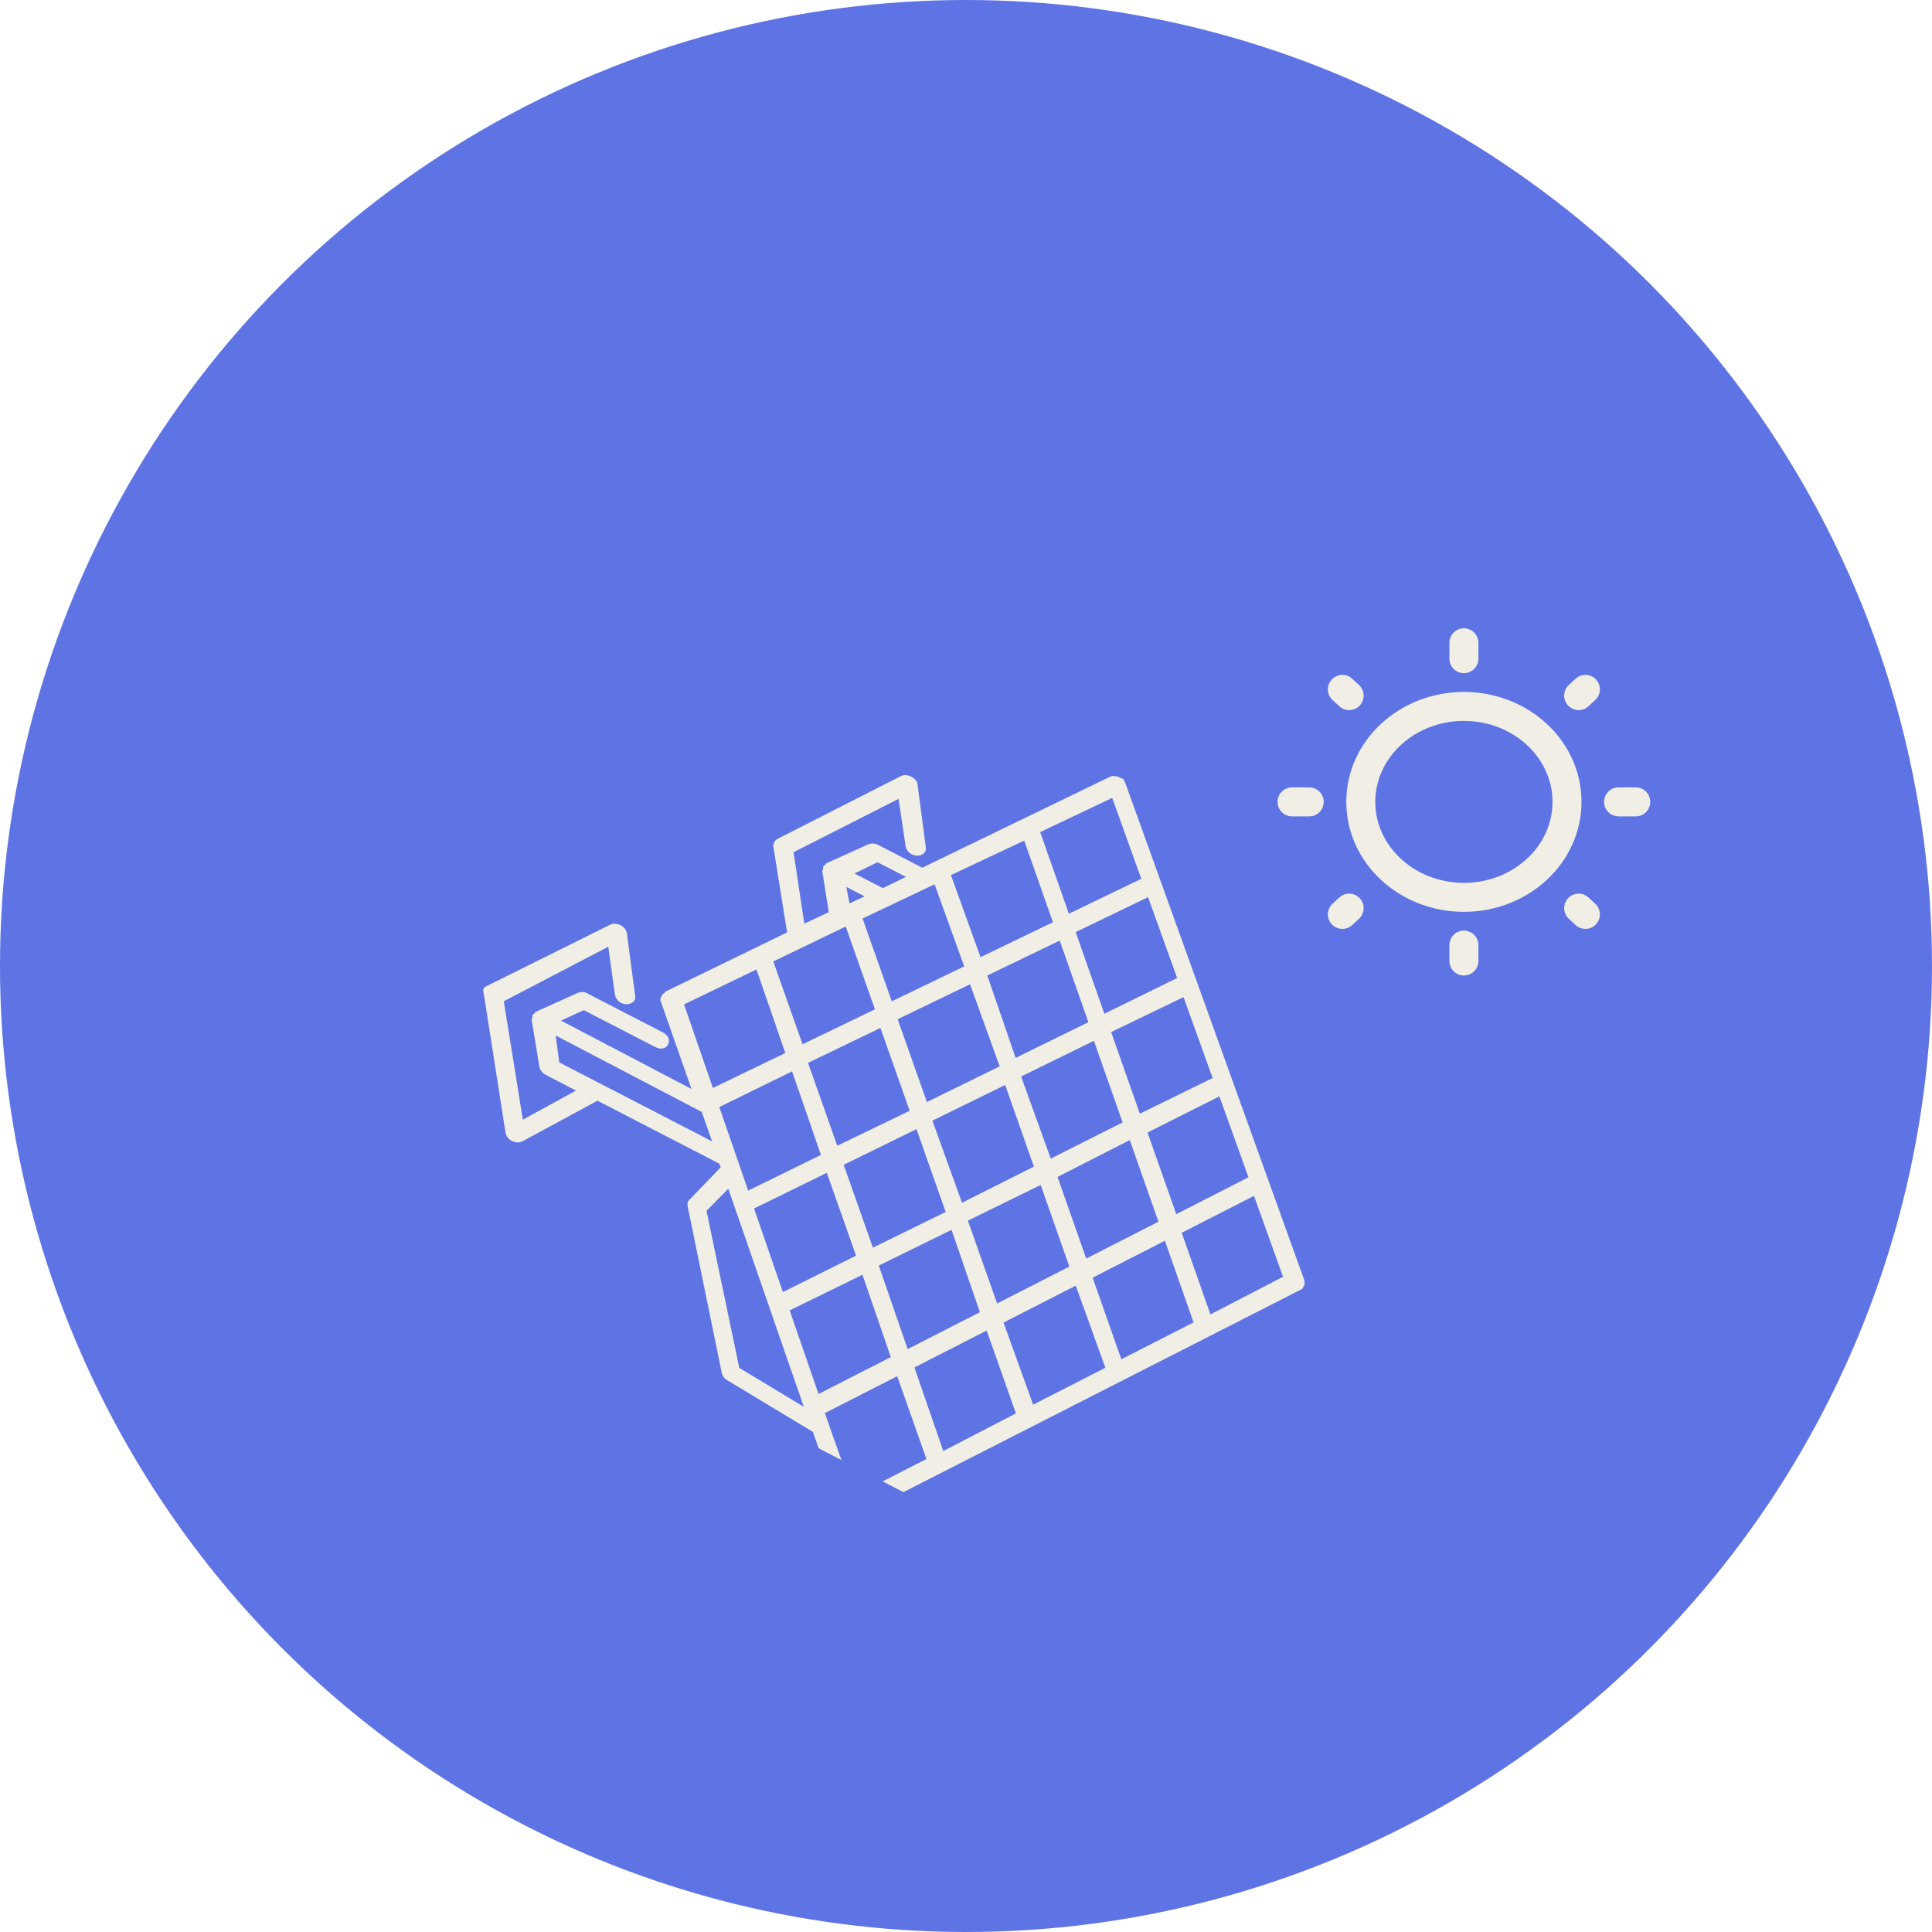 <svg width="100" height="100" viewBox="0 0 100 100" fill="none" xmlns="http://www.w3.org/2000/svg">
<circle cx="50" cy="50" r="50" fill="#5F74E4"/>
<ellipse cx="75.771" cy="41.505" rx="5.337" ry="4.941" stroke="#F1EFE5" stroke-width="1.5"/>
<path d="M75.771 33.27V34.093" stroke="#F1EFE5" stroke-width="1.5" stroke-linecap="round"/>
<path d="M75.771 48.917V49.741" stroke="#F1EFE5" stroke-width="1.5" stroke-linecap="round"/>
<path d="M84.666 41.505L83.776 41.505" stroke="#F1EFE5" stroke-width="1.5" stroke-linecap="round"/>
<path d="M67.766 41.505L66.876 41.505" stroke="#F1EFE5" stroke-width="1.5" stroke-linecap="round"/>
<path d="M82.06 35.682L81.711 36.005" stroke="#F1EFE5" stroke-width="1.5" stroke-linecap="round"/>
<path d="M69.831 47.005L69.482 47.329" stroke="#F1EFE5" stroke-width="1.5" stroke-linecap="round"/>
<path d="M82.06 47.329L81.711 47.005" stroke="#F1EFE5" stroke-width="1.5" stroke-linecap="round"/>
<path d="M69.831 36.005L69.482 35.682" stroke="#F1EFE5" stroke-width="1.5" stroke-linecap="round"/>
<g clip-path="url(#clip0_156_335)" filter="url(#filter0_d_156_335)">
<g filter="url(#filter1_d_156_335)">
<path d="M58.122 32.337C58.17 32.361 58.17 32.361 58.197 32.424L58.225 32.486L58.253 32.548L67.514 58.272C67.495 58.31 67.542 58.334 67.522 58.372L67.531 58.472L67.492 58.548C67.472 58.586 67.472 58.586 67.453 58.624L67.414 58.7L67.327 58.752L44.257 70.508C44.237 70.546 44.19 70.521 44.19 70.521L44.123 70.535C44.076 70.51 44.056 70.548 44.009 70.524C44.009 70.524 43.942 70.537 43.895 70.513C43.847 70.488 43.828 70.526 43.78 70.502C43.733 70.477 43.733 70.477 43.685 70.453L43.638 70.428C43.591 70.404 43.543 70.379 43.563 70.341C43.535 70.279 43.488 70.254 43.507 70.216L42.077 66.116L37.638 63.438C37.496 63.365 37.393 63.215 37.357 63.053L35.598 54.46C35.59 54.36 35.562 54.297 35.601 54.222C35.62 54.184 35.64 54.146 35.64 54.146L37.309 52.415L37.225 52.227L30.925 48.972L27.021 51.085C26.867 51.15 26.686 51.152 26.497 51.054C26.307 50.957 26.204 50.807 26.168 50.645L25.05 43.488C25.022 43.425 25.014 43.325 25.006 43.225C25.045 43.149 25.064 43.111 25.151 43.059L31.593 39.857C31.747 39.792 31.928 39.789 32.117 39.887C32.307 39.985 32.41 40.135 32.446 40.297L32.875 43.545C32.92 43.808 32.708 43.986 32.413 43.978C32.117 43.969 31.872 43.747 31.827 43.483L31.485 41.001L26.076 43.825L27.062 49.954L29.816 48.447L28.252 47.639C28.063 47.541 27.96 47.392 27.923 47.229L27.514 44.761L27.533 44.723L27.553 44.685C27.572 44.647 27.544 44.584 27.564 44.546C27.583 44.508 27.603 44.47 27.67 44.457L27.689 44.419L27.709 44.381L29.893 43.397C30.047 43.332 30.228 43.329 30.37 43.403L34.302 45.434C34.586 45.581 34.698 45.831 34.581 46.059C34.464 46.286 34.196 46.34 33.912 46.193L30.217 44.284L29.038 44.828L35.793 48.366L34.188 43.791C34.207 43.753 34.16 43.728 34.179 43.69L34.199 43.652C34.218 43.614 34.238 43.576 34.257 43.538C34.277 43.501 34.316 43.425 34.383 43.411L34.422 43.335L40.739 40.26L40.028 35.811C40.02 35.71 40.039 35.672 40.078 35.596C40.118 35.521 40.137 35.483 40.223 35.431L46.638 32.166C46.878 32.05 47.182 32.159 47.38 32.357C47.455 32.444 47.483 32.507 47.491 32.607L47.92 35.854C47.965 36.117 47.753 36.296 47.458 36.288C47.162 36.279 46.917 36.056 46.873 35.793L46.51 33.349L41.073 36.111L41.631 39.808L42.896 39.213L42.559 37.07L42.598 36.994C42.617 36.956 42.589 36.894 42.609 36.856C42.628 36.818 42.648 36.78 42.715 36.767L42.734 36.728L42.754 36.691L44.938 35.706C45.092 35.641 45.273 35.639 45.462 35.737L47.736 36.912L57.476 32.195L57.543 32.181C57.543 32.181 57.562 32.143 57.609 32.168C57.657 32.192 57.676 32.154 57.724 32.179C57.771 32.203 57.791 32.165 57.838 32.19C57.885 32.214 57.885 32.214 57.933 32.239C57.98 32.263 57.98 32.263 58.028 32.288C58.094 32.274 58.142 32.299 58.122 32.337ZM59.424 38.436L55.676 40.245L57.161 44.471L60.929 42.623L59.424 38.436ZM54.386 51.969L58.106 50.097L56.621 45.872L52.853 47.719L54.386 51.969ZM52.028 48.158L48.261 50.005L49.793 54.255L53.514 52.383L52.028 48.158ZM54.737 52.919L56.222 57.144L59.962 55.234L58.477 51.009L54.737 52.919ZM53.865 53.333L50.097 55.18L51.611 59.468L55.35 57.558L53.865 53.333ZM49.253 55.656L45.485 57.504L46.979 61.829L50.719 59.919L49.253 55.656ZM44.641 57.98L40.873 59.827L42.367 64.153L46.107 62.243L44.641 57.98ZM44.309 56.992L42.796 52.704L39.029 54.552L40.522 58.877L44.309 56.992ZM45.181 56.578L48.949 54.731L47.436 50.443L43.668 52.291L45.181 56.578ZM47.085 49.493L45.571 45.206L41.823 47.015L43.337 51.303L47.085 49.493ZM47.976 49.042L51.744 47.194L50.211 42.945L46.463 44.754L47.976 49.042ZM52.569 46.756L56.336 44.909L54.851 40.684L51.103 42.493L52.569 46.756ZM61.26 43.611L57.512 45.42L58.998 49.645L62.765 47.798L61.26 43.611ZM63.116 48.748L59.396 50.62L60.882 54.845L64.621 52.935L63.116 48.748ZM66.41 58.086L64.906 53.898L61.166 55.808L62.651 60.033L66.41 58.086ZM61.779 60.447L60.294 56.222L56.554 58.132L58.039 62.357L61.779 60.447ZM57.215 62.795L55.682 58.546L51.942 60.455L53.475 64.705L57.215 62.795ZM52.583 65.157L51.07 60.869L47.33 62.779L48.824 67.105L52.583 65.157ZM44.212 69.428L47.952 67.518L46.438 63.231L42.699 65.141L42.938 65.841L44.212 69.428ZM36.568 54.673L38.265 62.802L41.606 64.816L37.696 53.527L36.568 54.673ZM28.946 46.989L36.858 51.077L36.322 49.552L28.762 45.598L28.946 46.989ZM37.231 49.301L38.725 53.626L42.492 51.779L40.998 47.453L37.231 49.301ZM35.406 43.987L36.899 48.313L40.647 46.504L39.154 42.178L35.406 43.987ZM40.026 41.764L41.539 46.052L45.287 44.243L43.774 39.955L40.026 41.764ZM43.807 37.907L43.969 38.759L44.755 38.397L43.807 37.907ZM45.423 36.629L44.225 37.211L45.694 37.969L46.892 37.388L45.423 36.629ZM44.646 39.541L46.159 43.829L49.907 42.019L48.375 37.77L44.646 39.541ZM49.219 37.294L50.752 41.543L54.5 39.734L53.014 35.509L49.219 37.294ZM53.839 35.07L55.325 39.295L59.073 37.486L57.568 33.299L53.839 35.07Z" fill="#F1EFE5"/>
</g>
</g>
<defs>
<filter id="filter0_d_156_335" x="9.636" y="18.182" width="74.88" height="70.423" filterUnits="userSpaceOnUse" color-interpolation-filters="sRGB">
<feFlood flood-opacity="0" result="BackgroundImageFix"/>
<feColorMatrix in="SourceAlpha" type="matrix" values="0 0 0 0 0 0 0 0 0 0 0 0 0 0 0 0 0 0 127 0" result="hardAlpha"/>
<feOffset dy="4"/>
<feGaussianBlur stdDeviation="2"/>
<feComposite in2="hardAlpha" operator="out"/>
<feColorMatrix type="matrix" values="0 0 0 0 0 0 0 0 0 0 0 0 0 0 0 0 0 0 0.25 0"/>
<feBlend mode="normal" in2="BackgroundImageFix" result="effect1_dropShadow_156_335"/>
<feBlend mode="normal" in="SourceGraphic" in2="effect1_dropShadow_156_335" result="shape"/>
</filter>
<filter id="filter1_d_156_335" x="21.006" y="32.118" width="50.525" height="46.416" filterUnits="userSpaceOnUse" color-interpolation-filters="sRGB">
<feFlood flood-opacity="0" result="BackgroundImageFix"/>
<feColorMatrix in="SourceAlpha" type="matrix" values="0 0 0 0 0 0 0 0 0 0 0 0 0 0 0 0 0 0 127 0" result="hardAlpha"/>
<feOffset dy="4"/>
<feGaussianBlur stdDeviation="2"/>
<feComposite in2="hardAlpha" operator="out"/>
<feColorMatrix type="matrix" values="0 0 0 0 0 0 0 0 0 0 0 0 0 0 0 0 0 0 0.25 0"/>
<feBlend mode="normal" in2="BackgroundImageFix" result="effect1_dropShadow_156_335"/>
<feBlend mode="normal" in="SourceGraphic" in2="effect1_dropShadow_156_335" result="shape"/>
</filter>
<clipPath id="clip0_156_335">
<rect width="42.666" height="53.324" fill="white" transform="matrix(0.457 -0.889 -0.888 -0.459 61.011 80.605)"/>
</clipPath>
</defs>
</svg>
